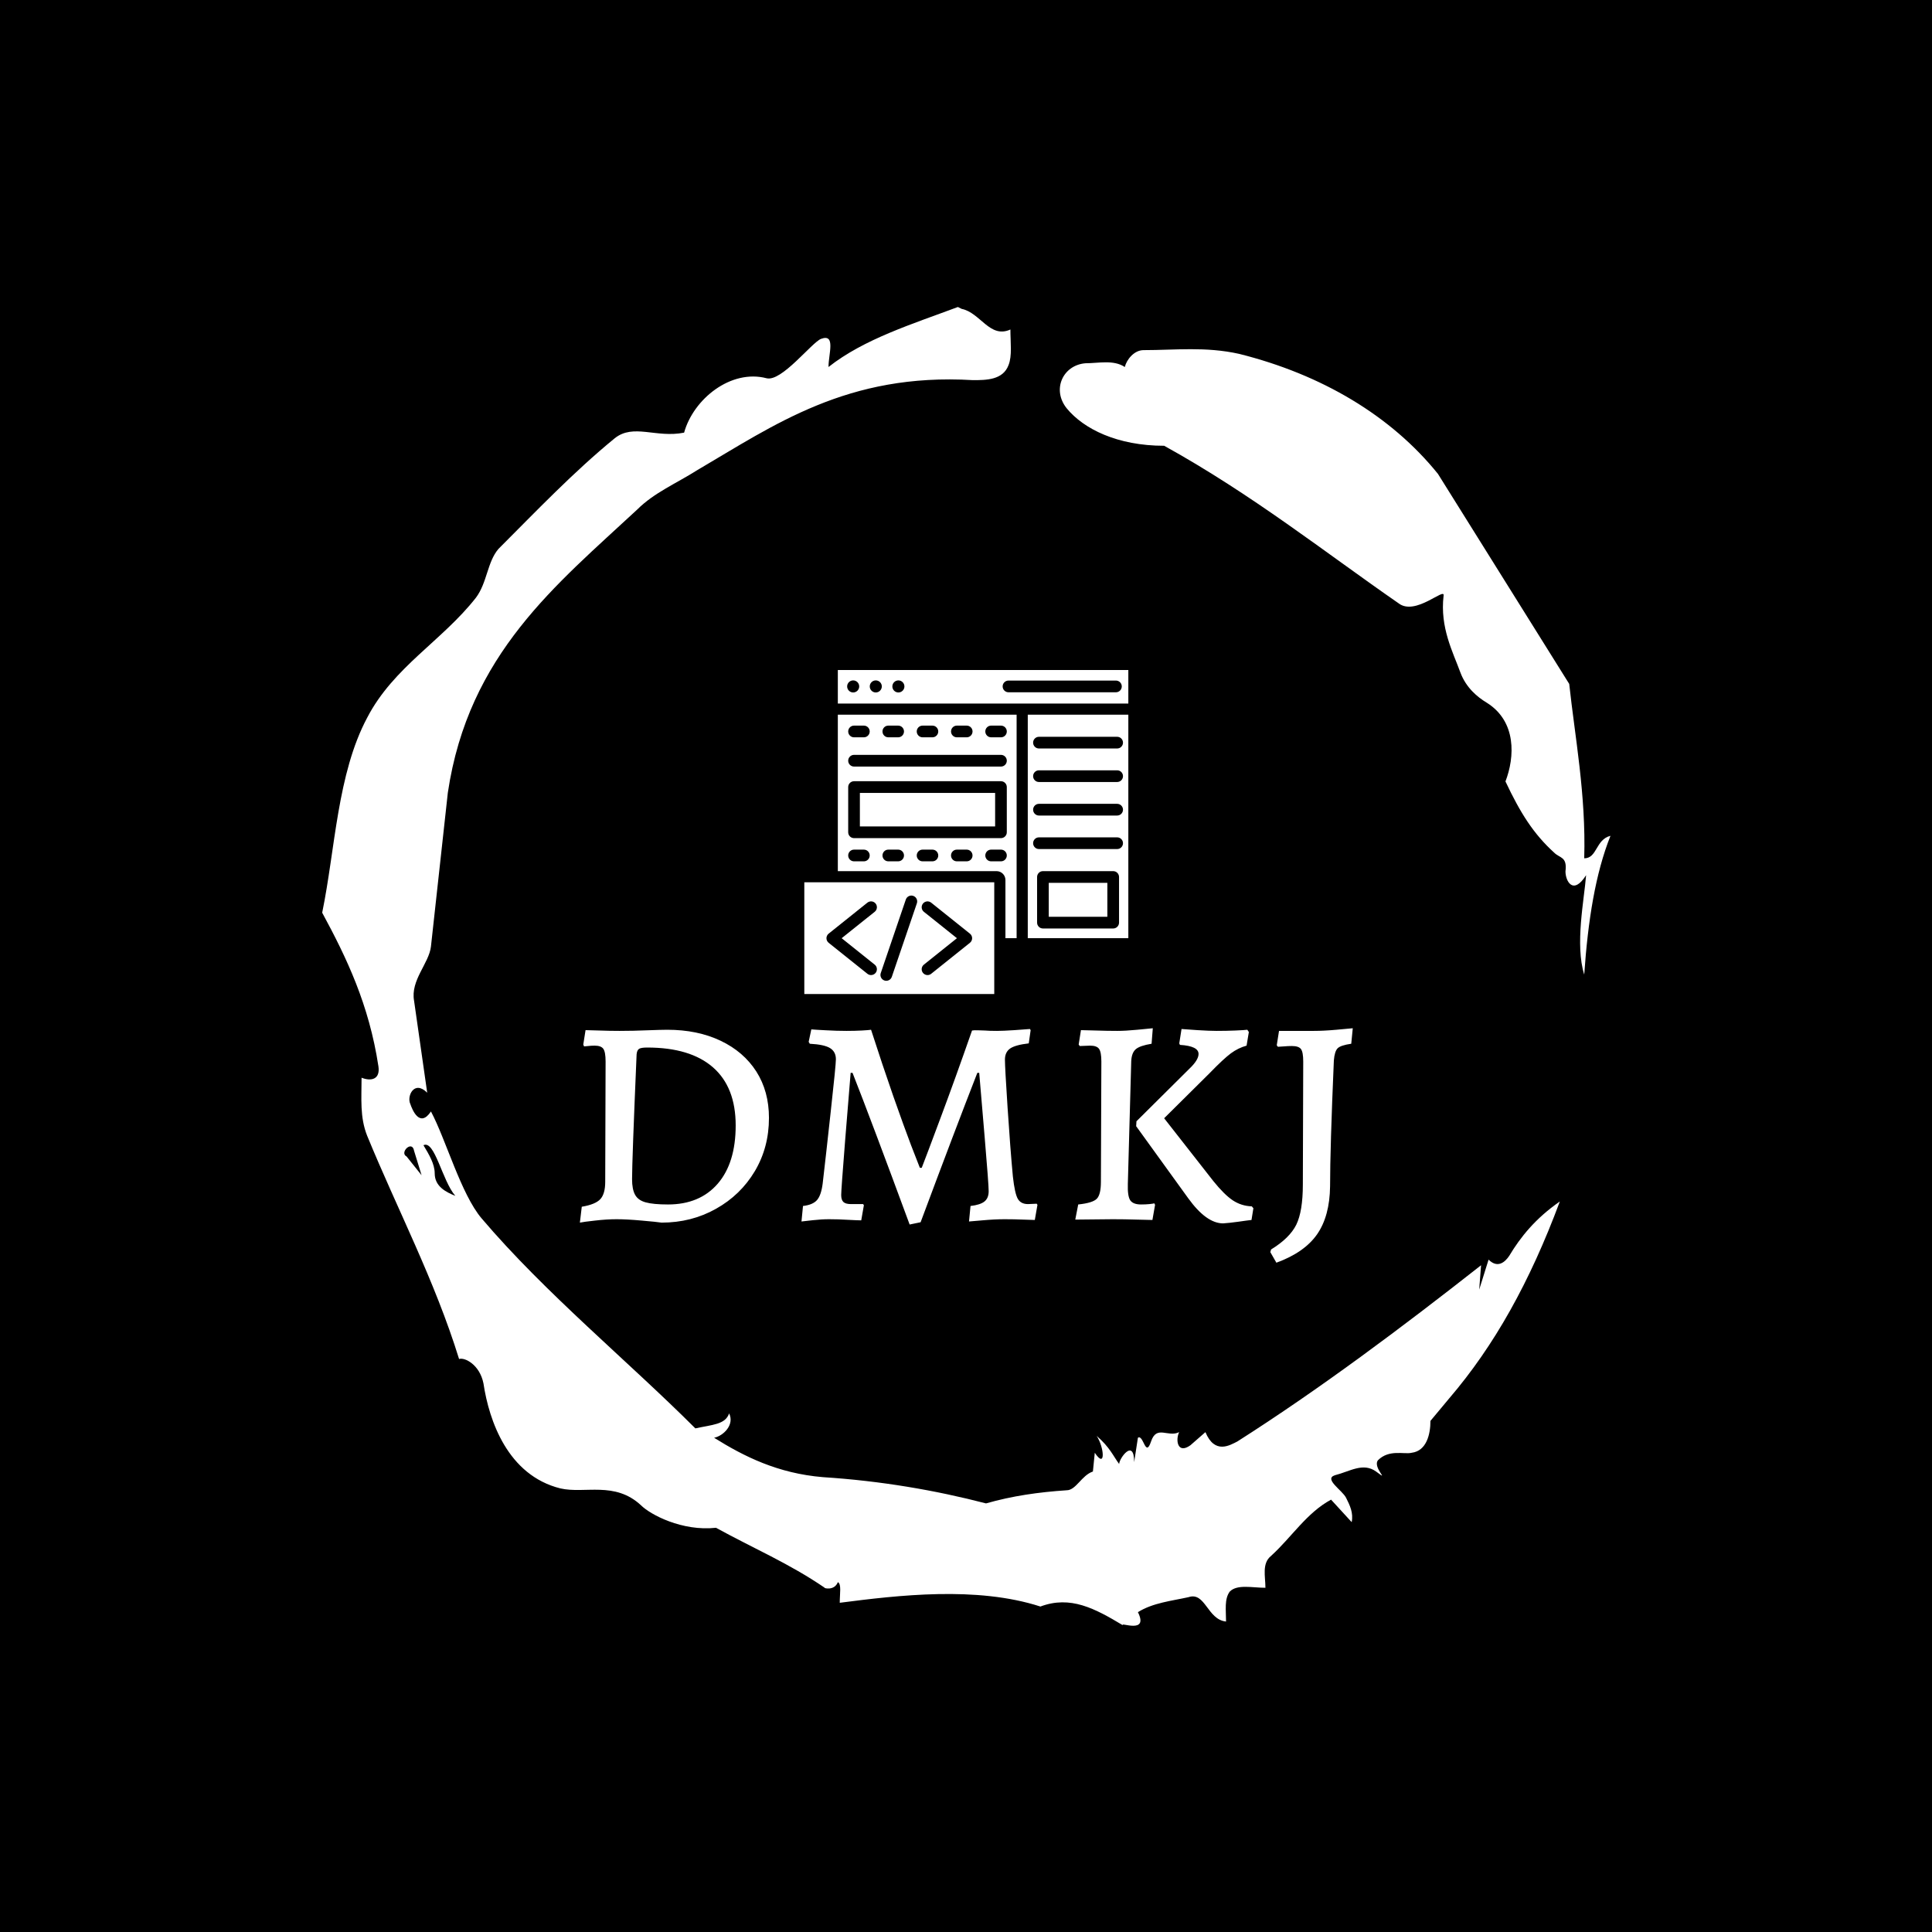 <svg xmlns="http://www.w3.org/2000/svg" version="1.1" xmlns:xlink="http://www.w3.org/1999/xlink" xmlns:svgjs="http://svgjs.dev/svgjs" width="1500" height="1500" viewBox="0 0 1500 1500"><rect width="1500" height="1500" fill="#000000"></rect><g transform="matrix(0.667,0,0,0.667,250,187.667)"><svg viewBox="0 0 320 360" data-background-color="#ffffff" preserveAspectRatio="xMidYMid meet" height="1687" width="1500" xmlns="http://www.w3.org/2000/svg" xmlns:xlink="http://www.w3.org/1999/xlink"><g id="tight-bounds" transform="matrix(1,0,0,1,0,0)"><svg viewBox="0 0 320 360" height="360" width="320"><g><svg></svg></g><g><svg viewBox="0 0 320 360" height="360" width="320"><g><path transform="translate(-74.993,-51.79) scale(4.658,4.658)" d="M20.6 59.9l0.8 1-0.4-1.3c-0.1-0.6-0.8 0.1-0.4 0.3M21.5 59.3c0.3 0.5 0.6 1 0.6 1.5 0 0.7 0.6 1 1.1 1.2-0.7-0.8-1.1-3-1.7-2.7M59.9 16.9c1.7 0 3.3-0.2 5.1 0.2 4.4 1.1 8.1 3.3 10.6 6.4l7 11.2c0.3 2.8 0.9 5.9 0.8 9.3 0.7 0 0.6-1 1.4-1.2-0.8 2-1.2 4.5-1.4 7.4-0.5-1.6 0-4 0.1-5.3-0.7 1.1-1.1 0.3-1.1-0.2 0.1-0.8-0.3-0.7-0.6-1-1.1-1-1.8-2.1-2.6-3.8 0.5-1.3 0.6-3.2-1-4.2-0.5-0.3-1.1-0.8-1.4-1.6-0.4-1.1-1.1-2.4-0.9-4.1 0.1-0.5-1.5 1.1-2.4 0.4-3.9-2.7-7.8-5.8-12.5-8.4-2.5 0-4.3-0.9-5.2-2-0.8-1-0.2-2.3 1-2.4 0.7 0 1.5-0.2 2.1 0.2 0.1-0.4 0.5-0.9 1-0.9M50 14.6l0.2 0.1c1 0.2 1.5 1.6 2.6 1.1 0 0.7 0.1 1.4-0.1 1.9-0.3 0.8-1.2 0.8-1.9 0.8-6.7-0.4-10.6 2.4-14.7 4.8-1.1 0.7-2.3 1.2-3.2 2.1-4.3 4-9 7.7-10.1 15.1l-0.9 8.2c-0.1 0.9-1.1 1.8-0.9 2.9l0.7 4.9c-0.7-0.7-1.1 0.2-0.9 0.6 0.1 0.3 0.5 1.3 1.1 0.4 0.8 1.5 1.6 4.4 2.7 5.7 3.4 4 7.8 7.6 11.4 11.2 0.9-0.2 1.6-0.2 1.8-0.8 0.3 0.6-0.3 1.2-0.8 1.3 1.6 1 3.4 1.9 5.8 2.1 3.1 0.2 6 0.7 8.7 1.4 1.4-0.4 2.8-0.6 4.3-0.7 0.5 0 0.8-0.8 1.4-1l0.1-1c0.6 0.9 0.5-0.3 0.1-0.9 0.7 0.6 0.9 1.1 1.2 1.5 0-0.3 0.8-1.4 0.8-0.1l0.2-1.3c0.3-0.2 0.4 1.1 0.7 0.2 0.3-0.9 0.9-0.2 1.5-0.5-0.2 0.4-0.1 1.2 0.6 0.7l0.8-0.7c0.5 1.2 1.3 0.7 1.7 0.5 4.4-2.8 8.8-6.1 13-9.4l-0.1 1.3 0.5-1.6c0.5 0.5 0.9 0.1 1.1-0.2 0.6-1 1.4-2 2.7-2.9-1.6 4.3-3.5 7.7-5.9 10.5l-1 1.2c0 0.7-0.2 1.6-1 1.7-0.4 0.1-1.2-0.2-1.8 0.4-0.3 0.4 0.7 1.2-0.1 0.6-0.7-0.5-1.4 0-2.2 0.2-0.6 0.2 0.4 0.8 0.6 1.2 0.2 0.4 0.4 0.8 0.3 1.3l-1.1-1.2c-1.3 0.7-2.1 2-3.2 3-0.5 0.4-0.3 1.1-0.3 1.7-0.7 0-1.5-0.2-1.9 0.2-0.3 0.4-0.2 1-0.2 1.6-1-0.1-1.1-1.6-2-1.3-0.9 0.2-1.9 0.3-2.7 0.8 0.6 1.2-1 0.5-0.8 0.7-1.5-0.9-2.8-1.6-4.4-1-3.4-1.1-7.6-0.6-10.7-0.2 0-0.5 0.1-1-0.1-1.1-0.2 0.5-0.8 0.3-0.7 0.3-1.9-1.3-3.8-2.1-5.8-3.2-1.8 0.2-3.5-0.7-4-1.2-1.4-1.3-3-0.6-4.3-0.9-2.8-0.7-3.8-3.6-4.1-5.6-0.2-1-1-1.4-1.3-1.3-1.3-4.2-3.3-8-4.9-11.9-0.4-1-0.3-2-0.3-3.1 0.5 0.2 1 0.1 0.9-0.6-0.5-3.3-1.7-5.8-3-8.2 0.7-3.4 0.8-7.4 2.4-10.4 1.4-2.7 4-4.1 5.8-6.4 0.6-0.8 0.6-1.9 1.2-2.6 2-2 4-4.1 6.2-5.9 1-0.8 2.2 0 3.7-0.3 0.5-1.8 2.5-3.4 4.4-2.9 0.8 0.2 2.4-1.9 2.9-2.1 0.8-0.3 0.4 0.8 0.4 1.5 1.9-1.5 4.5-2.3 6.9-3.2" fill="#ffffff" fill-rule="nonzero" stroke="none" stroke-width="1" stroke-linecap="butt" stroke-linejoin="miter" stroke-miterlimit="10" stroke-dasharray="" stroke-dashoffset="0" font-family="none" font-weight="none" font-size="none" text-anchor="none" style="mix-blend-mode: normal" data-fill-palette-color="tertiary"></path></g><g transform="matrix(1,0,0,1,64,106.388)"><svg viewBox="0 0 192 147.223" height="147.223" width="192"><g><svg viewBox="0 0 192 147.223" height="147.223" width="192"><g><svg viewBox="0 0 192 147.223" height="147.223" width="192"><g transform="matrix(1,0,0,1,0,88.984)"><svg viewBox="0 0 192 58.239" height="58.239" width="192"><g id="textblocktransform"><svg viewBox="0 0 192 58.239" height="58.239" width="192" id="textblock"><g><svg viewBox="0 0 192 58.239" height="58.239" width="192"><g transform="matrix(1,0,0,1,0,0)"><svg width="192" viewBox="2.75 -25.25 102.19 31" height="58.239" data-palette-color="#152232"><path d="M13.55 0.45Q12.9 0.35 10.93 0.18 8.95 0 7.6 0L7.6 0Q6.3 0 4.75 0.18 3.2 0.35 2.75 0.45L2.75 0.45 3-1.65Q4.8-1.95 5.45-2.65 6.1-3.35 6.1-4.95L6.1-4.95 6.15-20.85Q6.15-22.1 5.85-22.53 5.55-22.95 4.7-22.95L4.7-22.95Q4.25-22.95 3.85-22.9 3.45-22.85 3.3-22.85L3.3-22.85 3.2-23.1 3.5-25Q4-25 5.33-24.95 6.65-24.9 8-24.9L8-24.9Q9.8-24.9 11.7-24.98 13.6-25.05 14.3-25.05L14.3-25.05Q18.3-25.05 21.35-23.6 24.4-22.15 26.08-19.53 27.75-16.9 27.75-13.4L27.75-13.4Q27.75-9.5 25.88-6.35 24-3.2 20.75-1.38 17.5 0.45 13.55 0.45L13.55 0.45ZM11.65-22.7Q10.85-22.7 10.58-22.53 10.3-22.35 10.25-21.8L10.25-21.8Q9.65-7.75 9.65-5.3L9.65-5.3Q9.65-3.95 10.05-3.23 10.45-2.5 11.45-2.23 12.45-1.95 14.4-1.95L14.4-1.95Q18.6-1.95 20.98-4.7 23.35-7.45 23.35-12.4L23.35-12.4Q23.35-17.45 20.35-20.08 17.35-22.7 11.65-22.7L11.65-22.7ZM46.35 0.7Q41.3-13 38.8-19.35L38.8-19.35 38.55-19.35Q38.35-16.95 37.82-10.4 37.3-3.85 37.3-3.2L37.3-3.2Q37.3-2.55 37.6-2.27 37.9-2 38.6-2L38.6-2 40.2-2 40.3-1.85 39.95 0.15Q39.5 0.15 38.22 0.08 36.95 0 35.7 0L35.7 0Q34.7 0 33.55 0.13 32.4 0.25 32.05 0.3L32.05 0.3 32.25-1.75Q33.55-1.9 34.1-2.53 34.65-3.15 34.85-4.7L34.85-4.7Q35.25-8.1 35.92-14.25 36.6-20.4 36.6-21.15L36.6-21.15Q36.6-22.15 35.82-22.63 35.05-23.1 33.15-23.2L33.15-23.2 33-23.45 33.35-25.1Q33.9-25.05 35.3-24.98 36.7-24.9 38-24.9L38-24.9Q39.1-24.9 40.02-24.95 40.95-25 41.25-25.05L41.25-25.05Q42.75-20.4 44.17-16.32 45.6-12.25 46.52-9.83 47.45-7.4 47.7-6.8L47.7-6.8 47.95-6.8Q48.5-8.2 50.42-13.35 52.35-18.5 54.6-24.95L54.6-24.95Q54.9-25 55.37-24.98 55.85-24.95 56.3-24.95L56.3-24.95Q56.85-24.9 57.9-24.9L57.9-24.9Q58.7-24.9 60.22-25 61.75-25.1 62.25-25.15L62.25-25.15 62.35-25 62.1-23.25Q60.35-23.05 59.65-22.58 58.95-22.1 58.95-21.1L58.95-21.1Q58.95-20.1 59.3-14.75 59.65-9.4 60-5.65L60-5.65Q60.25-3.4 60.65-2.7 61.05-2 62-2L62-2 63.15-2.05 63.25-1.9 62.9 0.1Q62.5 0.1 61.35 0.05 60.2 0 58.9 0L58.9 0Q57.6 0 55.95 0.15 54.3 0.3 54.2 0.3L54.2 0.3 54.4-1.75Q55.7-1.9 56.25-2.35 56.8-2.8 56.8-3.7L56.8-3.7Q56.8-4.6 56.27-10.85 55.75-17.1 55.55-19.35L55.55-19.35 55.3-19.35Q52.35-11.8 47.8 0.4L47.8 0.4 46.35 0.7ZM71.7-20.85Q71.7-22.1 71.39-22.53 71.09-22.95 70.2-22.95L70.2-22.95 68.84-22.9 68.7-23.1 69-25Q69.55-25 71-24.95 72.45-24.9 73.8-24.9L73.8-24.9Q74.89-24.9 76.45-25.05 78-25.2 78.5-25.25L78.5-25.25 78.34-23.2Q76.8-22.95 76.25-22.48 75.7-22 75.65-20.9L75.65-20.9 75.2-4.65Q75.15-3.05 75.52-2.5 75.9-1.95 76.95-1.95L76.95-1.95Q77.55-1.95 78.05-2 78.55-2.05 78.7-2.1L78.7-2.1 78.8-1.9 78.45 0.1Q77.9 0.1 76.34 0.05 74.8 0 73.2 0L73.2 0 68.25 0.05 68.64-1.95Q70.55-2.15 71.09-2.7 71.64-3.25 71.64-4.95L71.64-4.95 71.7-20.85ZM76.34-12.95L83.34-19.9Q84.55-21.05 84.55-21.85L84.55-21.85Q84.55-22.9 82.09-23.05L82.09-23.05 82-23.25 82.3-25.15Q82.8-25.1 84.4-25 86-24.9 86.95-24.9L86.95-24.9Q88.25-24.9 89.42-24.95 90.59-25 91-25.05L91-25.05 91.2-24.75 90.9-22.95Q89.8-22.65 88.82-21.93 87.84-21.2 86-19.3L86-19.3 80-13.35 86.5-5.05Q87.95-3.25 89.07-2.5 90.2-1.75 91.59-1.7L91.59-1.7 91.8-1.45 91.55 0.1Q91.05 0.15 89.82 0.33 88.59 0.5 87.8 0.55L87.8 0.55Q85.59 0.55 83.2-2.75L83.2-2.75 76.3-12.3 76.34-12.95ZM94.84 5.75L94.04 4.35 94.14 4Q96.59 2.5 97.47 0.73 98.34-1.05 98.34-4.6L98.34-4.6 98.39-20.85Q98.39-22.1 98.09-22.5 97.79-22.9 96.89-22.9L96.89-22.9Q96.39-22.9 95.82-22.85 95.24-22.8 95.04-22.8L95.04-22.8 94.89-23 95.19-24.9 99.79-24.9Q101.09-24.9 102.77-25.05 104.44-25.2 104.94-25.25L104.94-25.25 104.74-23.2Q103.34-23 102.94-22.6 102.54-22.2 102.44-21L102.44-21Q101.94-9.35 101.94-4.35L101.94-4.35Q101.89-0.4 100.22 2 98.54 4.4 94.84 5.75L94.84 5.75Z" opacity="1" transform="matrix(1,0,0,1,0,0)" fill="#ffffff" class="wordmark-text-0" data-fill-palette-color="primary" id="text-0"></path></svg></g></svg></g></svg></g></svg></g><g transform="matrix(1,0,0,1,55.757,0)"><svg viewBox="0 0 80.486 80.486" height="80.486" width="80.486"><g><svg xmlns="http://www.w3.org/2000/svg" xmlns:xlink="http://www.w3.org/1999/xlink" version="1.1" x="0" y="0" viewBox="0.041 0.041 23.918 23.918" style="enable-background:new 0 0 24 24;" xml:space="preserve" height="80.486" width="80.486" class="icon-icon-0" data-fill-palette-color="accent" id="icon-0"><g fill="#5ebc67" data-fill-palette-color="accent"><rect x="18.085" y="15.751" width="4.325" height="2.505" fill="#ffffff" data-fill-palette-color="accent"></rect><path d="M0.041 23.959h14.021v-8.248H0.041V23.959zM8.866 17.888c-0.186-0.149-0.216-0.42-0.067-0.607 0.149-0.185 0.42-0.215 0.607-0.067l2.861 2.288c0.102 0.082 0.162 0.206 0.162 0.337 0 0.131-0.06 0.255-0.162 0.337l-2.861 2.289c-0.08 0.063-0.175 0.095-0.269 0.095-0.127 0-0.252-0.056-0.338-0.162C8.65 22.211 8.68 21.939 8.866 21.79l2.44-1.952L8.866 17.888zM5.684 22.411l1.85-5.428c0.077-0.225 0.323-0.347 0.547-0.27 0.225 0.077 0.346 0.322 0.269 0.548L6.5 22.689c-0.061 0.179-0.229 0.293-0.408 0.293-0.046 0-0.093-0.007-0.139-0.023C5.728 22.882 5.607 22.636 5.684 22.411zM1.837 19.501l2.861-2.288c0.188-0.147 0.458-0.118 0.607 0.067 0.149 0.186 0.119 0.458-0.067 0.607l-2.44 1.951 2.44 1.952c0.186 0.15 0.216 0.42 0.067 0.607-0.085 0.106-0.211 0.162-0.338 0.162-0.094 0-0.19-0.032-0.269-0.095l-2.861-2.289c-0.102-0.082-0.162-0.206-0.162-0.337C1.675 19.708 1.735 19.584 1.837 19.501z" fill="#ffffff" data-fill-palette-color="accent"></path><rect x="4.143" y="9.114" width="9.983" height="2.473" fill="#ffffff" data-fill-palette-color="accent"></rect><path d="M16.536 19.835h7.423V3.34h-7.423V19.835zM23.273 18.688c0 0.238-0.193 0.432-0.431 0.432h-5.187c-0.238 0-0.431-0.194-0.431-0.432v-3.369c0-0.238 0.193-0.432 0.431-0.432h5.187c0.238 0 0.431 0.194 0.431 0.432V18.688zM17.361 4.97h5.773c0.238 0 0.431 0.194 0.431 0.432s-0.193 0.432-0.431 0.432h-5.773c-0.238 0-0.431-0.194-0.431-0.432S17.123 4.97 17.361 4.97zM17.361 7.444h5.773c0.238 0 0.431 0.194 0.431 0.432s-0.193 0.432-0.431 0.432h-5.773c-0.238 0-0.431-0.194-0.431-0.432S17.123 7.444 17.361 7.444zM17.361 9.919h0.38 2.265 0.38 2.265 0.38 0.103c0.238 0 0.431 0.194 0.431 0.432s-0.193 0.432-0.431 0.432h-0.103-0.38-2.265-0.38-2.265-0.38c-0.238 0-0.431-0.194-0.431-0.432S17.123 9.919 17.361 9.919zM17.361 12.393h2.645 0.38 2.265 0.38 0.103c0.238 0 0.431 0.194 0.431 0.432 0 0.238-0.193 0.432-0.431 0.432h-0.103-0.38-2.265-0.38-2.645c-0.238 0-0.431-0.194-0.431-0.432C16.93 12.587 17.123 12.393 17.361 12.393z" fill="#ffffff" data-fill-palette-color="accent"></path><path d="M2.515 14.887h11.716c0.362 0 0.656 0.294 0.656 0.656v4.293h0.825V3.34H2.515V14.887zM6.967 14.163H6.242c-0.238 0-0.431-0.194-0.431-0.432s0.193-0.432 0.431-0.432h0.726c0.238 0 0.431 0.194 0.431 0.432S7.205 14.163 6.967 14.163zM9.497 14.163H8.771c-0.238 0-0.431-0.194-0.431-0.432s0.193-0.432 0.431-0.432h0.726c0.238 0 0.431 0.194 0.431 0.432S9.735 14.163 9.497 14.163zM12.027 14.163h-0.726c-0.238 0-0.431-0.194-0.431-0.432s0.193-0.432 0.431-0.432h0.726c0.238 0 0.431 0.194 0.431 0.432S12.265 14.163 12.027 14.163zM14.557 14.163h-0.725c-0.238 0-0.431-0.194-0.431-0.432s0.193-0.432 0.431-0.432h0.725c0.238 0 0.431 0.194 0.431 0.432S14.795 14.163 14.557 14.163zM13.832 4.145h0.725c0.238 0 0.431 0.194 0.431 0.432s-0.193 0.432-0.431 0.432h-0.725c-0.238 0-0.431-0.194-0.431-0.432S13.594 4.145 13.832 4.145zM11.302 4.145h0.726c0.238 0 0.431 0.194 0.431 0.432s-0.193 0.432-0.431 0.432h-0.726c-0.238 0-0.431-0.194-0.431-0.432S11.063 4.145 11.302 4.145zM8.771 4.145h0.726c0.238 0 0.431 0.194 0.431 0.432S9.735 5.009 9.497 5.009H8.771c-0.238 0-0.431-0.194-0.431-0.432S8.533 4.145 8.771 4.145zM6.242 4.145h0.726c0.238 0 0.431 0.194 0.431 0.432S7.205 5.009 6.967 5.009H6.242c-0.238 0-0.431-0.194-0.431-0.432S6.003 4.145 6.242 4.145zM3.711 4.145h0.726c0.238 0 0.431 0.194 0.431 0.432S4.675 5.009 4.437 5.009H3.711c-0.238 0-0.431-0.194-0.431-0.432S3.473 4.145 3.711 4.145zM3.711 6.304h7.748 0.144 2.954c0.238 0 0.431 0.194 0.431 0.432 0 0.238-0.193 0.432-0.431 0.432h-2.954H11.46 3.711c-0.238 0-0.431-0.194-0.431-0.432C3.28 6.498 3.473 6.304 3.711 6.304zM3.28 8.682c0-0.238 0.193-0.432 0.431-0.432h10.846c0.238 0 0.431 0.194 0.431 0.432v3.337c0 0.238-0.193 0.432-0.431 0.432H3.711c-0.238 0-0.431-0.194-0.431-0.432V8.682zM3.711 13.299h0.726c0.238 0 0.431 0.194 0.431 0.432s-0.193 0.432-0.431 0.432H3.711c-0.238 0-0.431-0.194-0.431-0.432S3.473 13.299 3.711 13.299z" fill="#ffffff" data-fill-palette-color="accent"></path><path d="M2.515 0.041v2.474h21.444V0.041H2.515zM3.648 1.698c-0.246 0-0.445-0.199-0.445-0.445 0-0.246 0.199-0.445 0.445-0.445 0.246 0 0.445 0.199 0.445 0.445C4.093 1.498 3.894 1.698 3.648 1.698zM5.317 1.698c-0.246 0-0.445-0.199-0.445-0.445 0-0.246 0.199-0.445 0.445-0.445s0.445 0.199 0.445 0.445C5.761 1.498 5.562 1.698 5.317 1.698zM6.985 1.698c-0.246 0-0.445-0.199-0.445-0.445 0-0.246 0.199-0.445 0.445-0.445S7.43 1.007 7.43 1.253C7.43 1.498 7.231 1.698 6.985 1.698zM23.044 1.684h-7.932c-0.238 0-0.431-0.194-0.431-0.432s0.193-0.432 0.431-0.432h7.932c0.238 0 0.431 0.194 0.431 0.432S23.282 1.684 23.044 1.684z" fill="#ffffff" data-fill-palette-color="accent"></path></g></svg></g></svg></g><g></g></svg></g></svg></g></svg></g></svg></g><defs></defs></svg><rect width="320" height="360" fill="none" stroke="none" visibility="hidden"></rect></g></svg></g></svg>